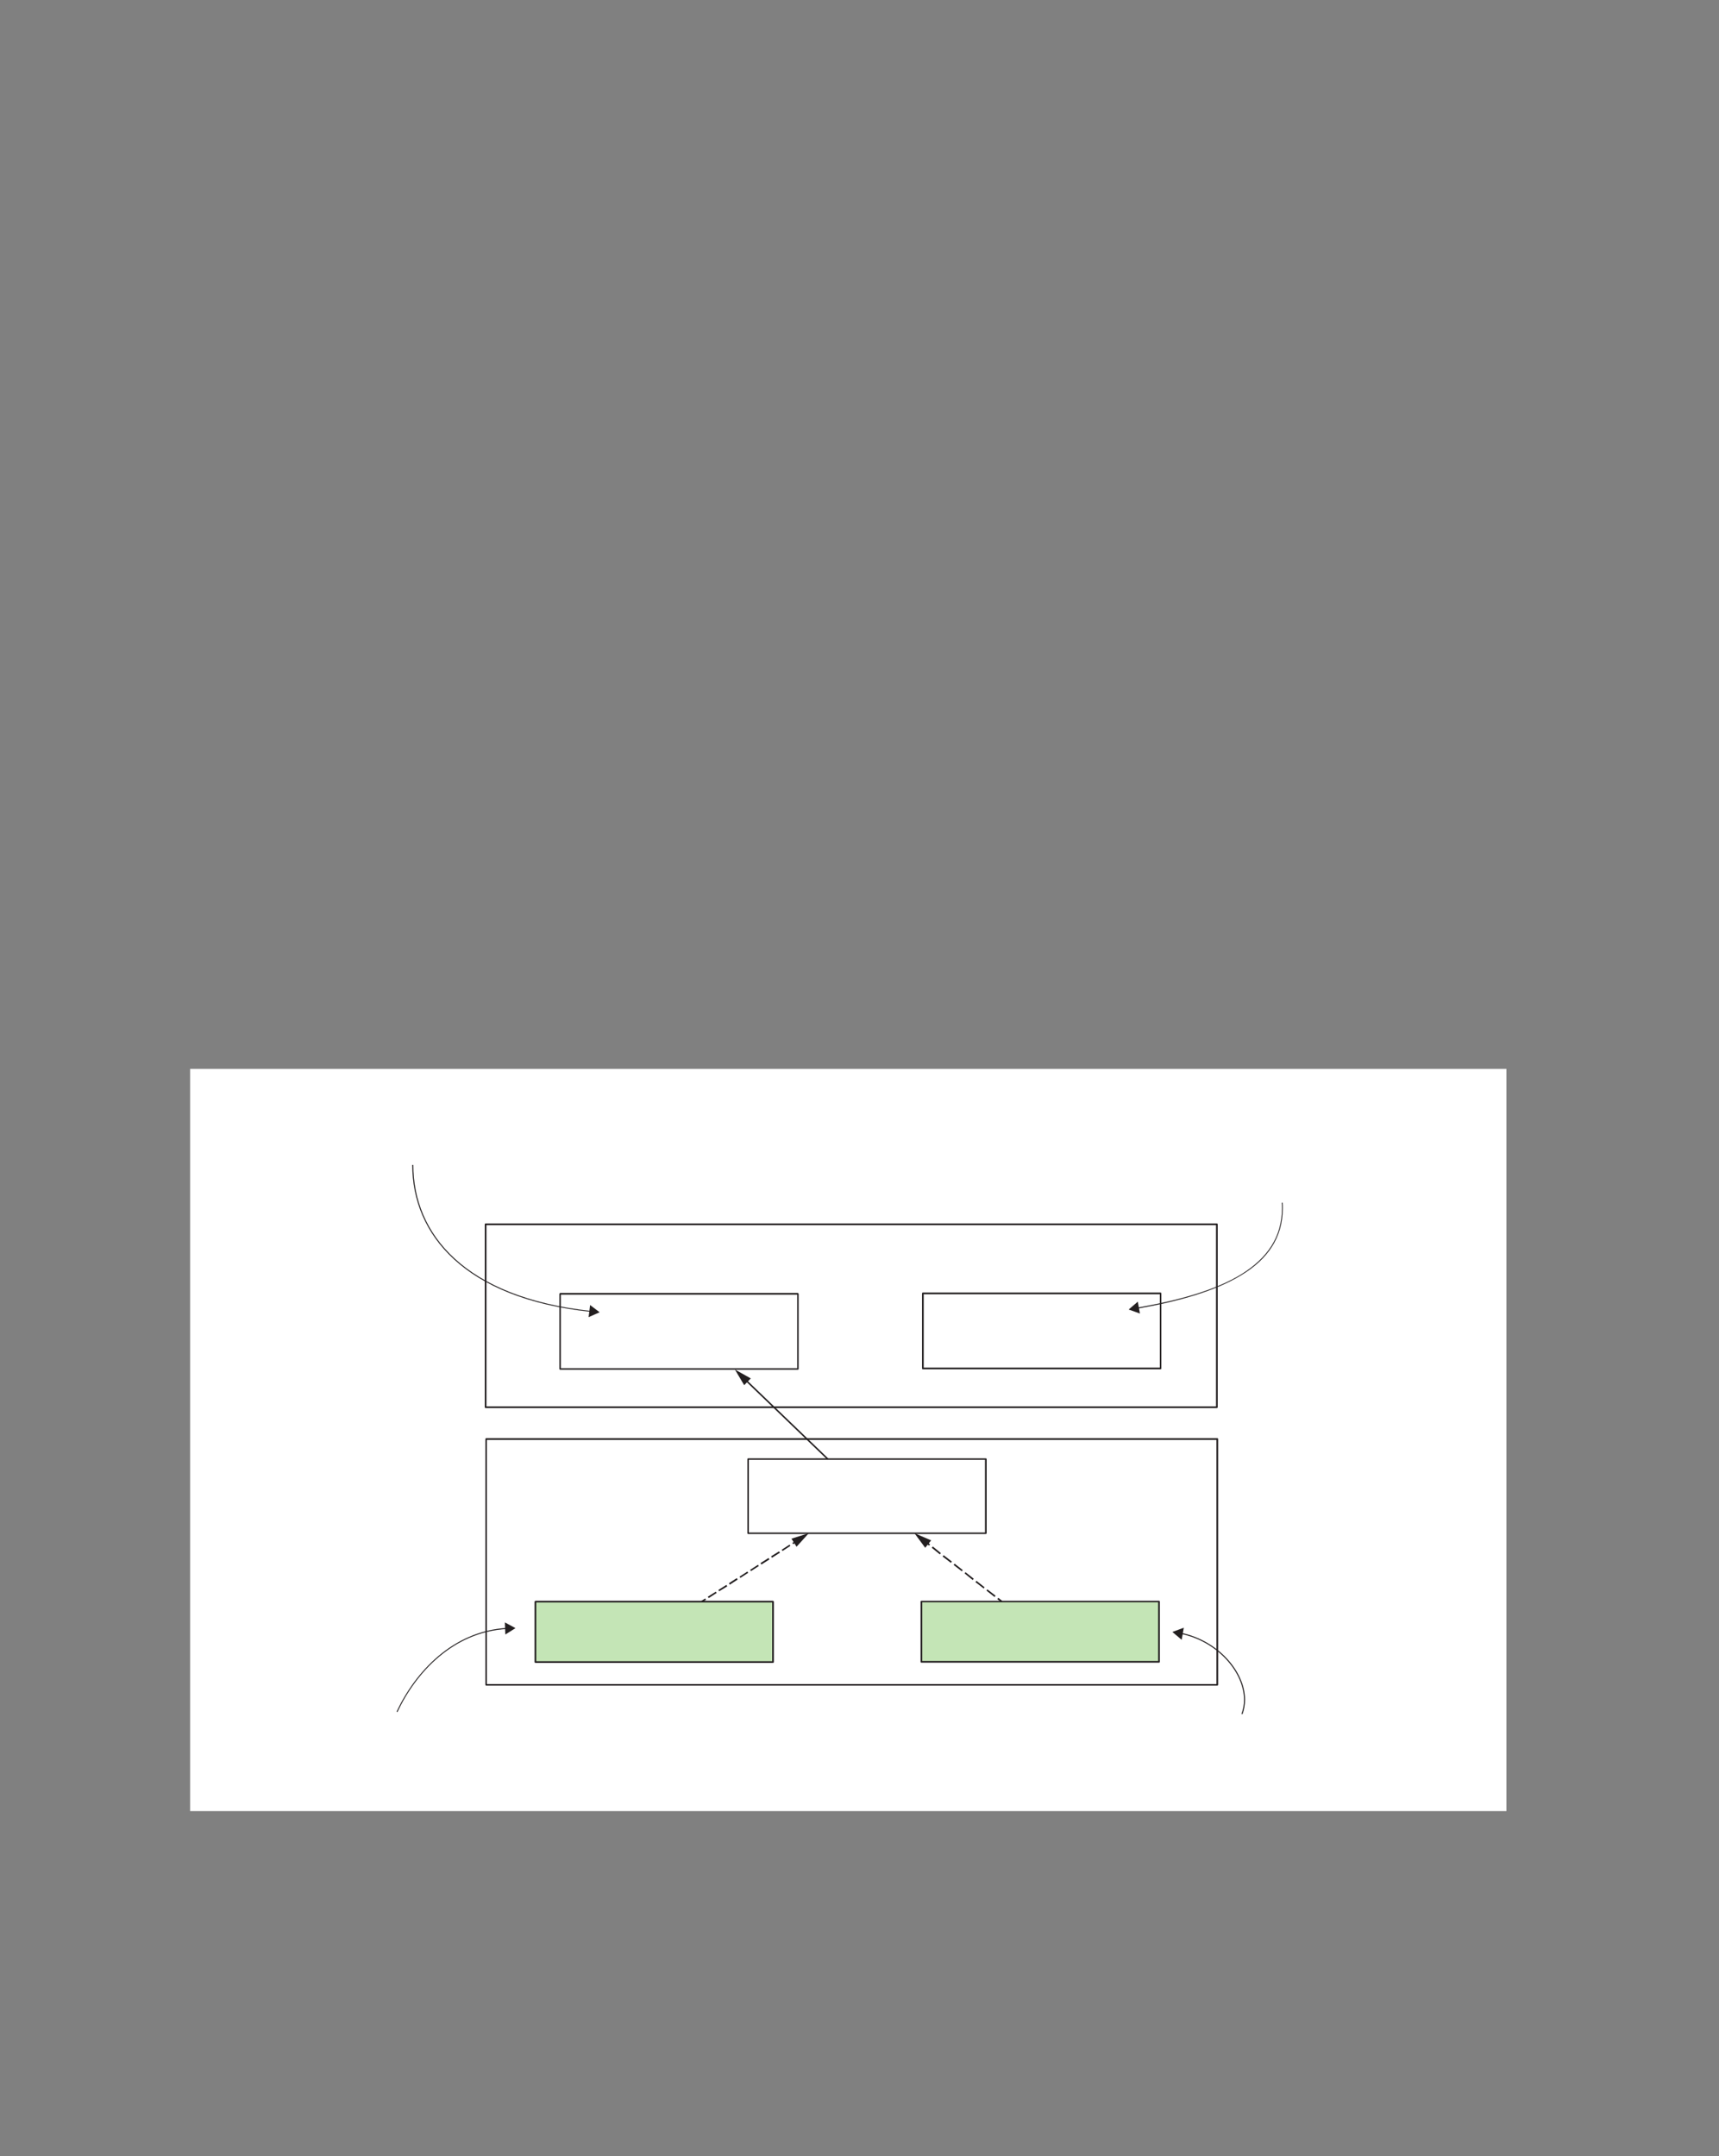 <?xml version="1.0" encoding="UTF-8" standalone="no"?>
<!DOCTYPE svg PUBLIC "-//W3C//DTD SVG 1.1//EN"
"http://www.w3.org/Graphics/SVG/1.1/DTD/svg11.dtd">
<svg viewBox="0 0 811 1017" version="1.1" xmlns="http://www.w3.org/2000/svg" xmlns:xlink="http://www.w3.org/1999/xlink">
<rect x="0" y="0" width="811" height="1017" fill="#808080" stroke="none"/>
<defs>
<clipPath id="c0_500"><path d="M87.4,863.4V479.7H710.7V863.4Z"/></clipPath>
<style type="text/css"><![CDATA[
.g0_500{
fill: #FFFFFF;
}
.g1_500{
fill: #231F20;
}
.g2_500{
fill: #C4E5B6;
}
]]></style>
</defs>
<path clip-path="url(#c0_500)" d="M89.7,854.3h621V504.2H89.7Z" class="g0_500"/>
<path d="M264.3,610.3v.4H376.1v34.7H264.6V610.3h-.3v.4v-.4h-.4v35.5l.1,.2l.3,.1H376.4l.3,-.1l.1,-.2V610.3l-.1,-.2l-.3,-.2H264.3l-.3,.2l-.1,.2h.4Z" class="g1_500"/>
<path d="M435.4,610.1v.4H547.2v34.6H435.8v-35h-.4v.4v-.4H435v35.4l.1,.3l.3,.1H547.6l.2,-.1l.1,-.3V610.1l-.1,-.3l-.2,-.1H435.4l-.3,.1l-.1,.3h.4Z" class="g1_500"/>
<path d="M229.1,577.5v.4H573.7v85.5H229.5V577.5h-.4v.4v-.4h-.4v86.3l.1,.3l.3,.1h345l.3,-.1l.1,-.3V577.5l-.1,-.3l-.3,-.1h-345l-.3,.1l-.1,.3h.4Z" class="g1_500"/>
<path d="M229.3,678.8v.4H573.9V794.4H229.7V678.8h-.4v.4v-.4H229V794.7l.1,.3l.2,.1h345l.3,-.1l.1,-.3V678.8l-.1,-.3l-.3,-.1h-345l-.2,.1l-.1,.3h.3Z" class="g1_500"/>
<path d="M352.9,688.3v.3H464.7v34.3H353.3V688.3h-.4v.3v-.3h-.3v34.9l.1,.3l.2,.1H465.1l.3,-.1l.1,-.3V688.3l-.1,-.3l-.3,-.1H352.9l-.2,.1l-.1,.3h.3Z" class="g1_500"/>
<path d="M390.8,688l-39,-37.5l-.5,.5l39,37.5Z" class="g1_500"/>
<path d="M354.2,650.2L346.7,646l4.4,7.4l3.1,-3.2Z" class="g1_500"/>
<path d="M252.6,784H364.7V755.5H252.6Z" class="g2_500"/>
<path d="M252.6,755.5v.4H364.3v27.7H253V755.5h-.4v.4v-.4h-.4V784l.1,.3l.3,.1H364.7l.3,-.1l.1,-.3V755.5l-.1,-.2l-.3,-.2H252.6l-.3,.2l-.1,.2h.4Z" class="g1_500"/>
<path d="M434.7,783.9H546.8V755.4H434.7Z" class="g2_500"/>
<path d="M434.7,755.4v.4H546.4v27.7H435.1V755.4h-.4v.4v-.4h-.4v28.5l.1,.3l.3,.1H546.8l.3,-.1l.1,-.3V755.4l-.1,-.2l-.3,-.1H434.7l-.3,.1l-.1,.2h.4Z" class="g1_500"/>
<path d="M331.2,755.8l1.9,-1.2l-.4,-.6l-1.9,1.2Z" class="g1_500"/>
<path d="M334.4,753.8l3.7,-2.4l-.4,-.6l-3.8,2.4Zm4.9,-3.2l3.8,-2.3l-.4,-.7l-3.8,2.4Zm5,-3.1l3.7,-2.4l-.4,-.7l-3.7,2.4Zm5,-3.2l3.7,-2.4l-.4,-.6l-3.7,2.4Zm5,-3.2l3.7,-2.4l-.4,-.6l-3.7,2.4Zm4.9,-3.1l3.8,-2.4l-.4,-.7l-3.8,2.4Zm5,-3.2l3.8,-2.4l-.5,-.6l-3.7,2.3Zm5,-3.2l3.7,-2.4l-.4,-.6l-3.7,2.4Z" class="g1_500"/>
<path d="M374.2,728.4l1.9,-1.2l-.4,-.6l-1.9,1.2Z" class="g1_500"/>
<path d="M375.8,729.6l5.8,-6.4l-8.2,2.6l2.4,3.8Z" class="g1_500"/>
<path d="M472.8,755.1L471,753.7l-.5,.6l1.8,1.4Z" class="g1_500"/>
<path d="M469.7,752.7l-3.9,-3l-.4,.6l3.8,3Zm-5.2,-4l-3.8,-3l-.5,.6l3.9,3Zm-5.1,-4l-3.9,-3.1l-.4,.6l3.8,3.1Zm-5.2,-4.1l-3.8,-3l-.5,.6l3.9,3Zm-5.1,-4l-3.9,-3l-.5,.6l3.9,3Zm-5.2,-4l-3.8,-3.1l-.5,.6l3.8,3.1Z" class="g1_500"/>
<path d="M438.8,728.5L437,727.1l-.5,.6l1.8,1.4Z" class="g1_500"/>
<path d="M439.3,726.6l-7.9,-3.4l5.1,6.9l2.8,-3.5Z" class="g1_500"/>
<path d="M194.5,549.5c0,32.7,24.5,63,84.3,69.3l.1,-.4C219.1,612,195,581.9,195,549.5h-.5Z" class="g1_500"/>
<path d="M277.7,621.3l5.2,-2.3l-4.5,-3.4l-.7,5.7Z" class="g1_500"/>
<path d="M187.5,807.6c8.7,-18.6,26.3,-37.8,51.6,-39.2v-.5c-25.6,1.5,-43.2,20.8,-52,39.5l.4,.2Z" class="g1_500"/>
<path d="M238.4,771l4.8,-3l-5,-2.7l.2,5.7Z" class="g1_500"/>
<path d="M586.2,808.6c.8,-2.2,1.2,-4.5,1.2,-6.8c0,-13.4,-12.8,-28,-30.2,-31.6l-.1,.5c17.2,3.5,29.8,18,29.8,31.1c0,2.3,-.4,4.5,-1.2,6.7l.5,.1Z" class="g1_500"/>
<path d="M558.5,767.8l-5.4,2l4.4,3.7l1,-5.7Z" class="g1_500"/>
<path d="M604.7,567.3c.1,.9,.1,1.8,.1,2.7c0,13.7,-7.1,23.6,-19.2,31.1c-12.1,7.4,-29.2,12.3,-49.1,15.7l.1,.5c19.9,-3.5,37,-8.4,49.2,-15.9C598,594,605.2,583.8,605.2,570c0,-.9,0,-1.8,-.1,-2.7h-.4Z" class="g1_500"/>
<path d="M536.8,614l-4.3,3.7l5.3,1.9l-1,-5.6Z" class="g1_500"/>
</svg>